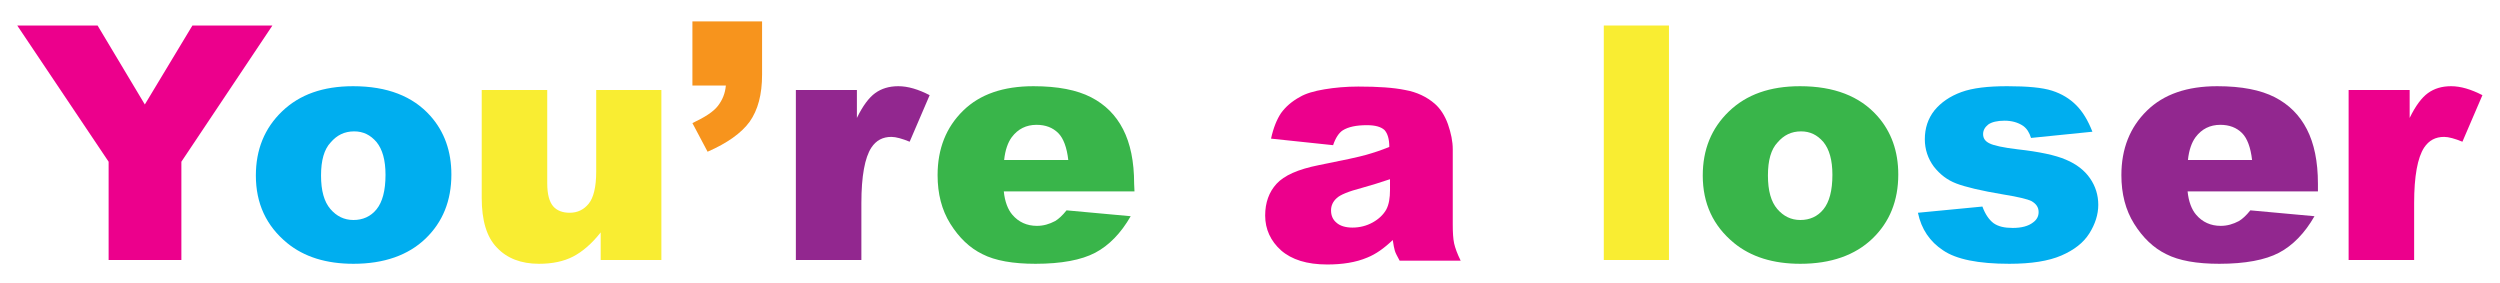 <?xml version="1.0" encoding="utf-8"?>
<!-- Generator: Adobe Illustrator 24.1.0, SVG Export Plug-In . SVG Version: 6.00 Build 0)  -->
<svg version="1.1" id="Layer_1" xmlns="http://www.w3.org/2000/svg" xmlns:xlink="http://www.w3.org/1999/xlink" x="0px" y="0px"
	 viewBox="0 0 725 82.2" style="enable-background:new 0 0 725 82.2;" xml:space="preserve">
<style type="text/css">
	.st0{fill:#EC008C;}
	.st1{fill:#00AEEF;}
	.st2{fill:#F9ED32;}
	.st3{fill:#F7941D;}
	.st4{fill:#92278F;}
	.st5{fill:#39B54A;}
</style>
<path class="st0" d="M5,7.4h23.3L42,30.3L55.8,7.4H79L52.6,46.9v28.5H31.5V46.9L5,7.4z"/>
<path class="st1" d="M74.2,50.9c0-7.5,2.5-13.7,7.6-18.6S93.7,25,102.4,25c9.9,0,17.3,2.9,22.4,8.6c4.1,4.6,6.1,10.3,6.1,17
	c0,7.6-2.5,13.8-7.5,18.6c-5,4.8-12,7.3-20.9,7.3c-7.9,0-14.3-2-19.2-6C77.2,65.5,74.2,59,74.2,50.9z M93.1,50.9
	c0,4.4,0.9,7.6,2.7,9.7c1.8,2.1,4,3.2,6.7,3.2s5-1,6.7-3.1s2.6-5.4,2.6-10c0-4.3-0.9-7.4-2.6-9.5c-1.8-2.1-3.9-3.1-6.5-3.1
	c-2.8,0-5,1.1-6.8,3.2C94,43.3,93.1,46.5,93.1,50.9z"/>
<path class="st2" d="M191.8,75.4h-17.6v-8c-2.6,3.3-5.3,5.6-8,7s-6,2.1-9.9,2.1c-5.2,0-9.3-1.6-12.2-4.7c-3-3.1-4.4-7.9-4.4-14.4
	V26.1h19v27.1c0,3.1,0.6,5.3,1.7,6.6c1.1,1.3,2.8,1.9,4.8,1.9c2.3,0,4.1-0.9,5.5-2.6c1.4-1.7,2.2-4.8,2.2-9.3V26.1h18.9V75.4z"/>
<path class="st3" d="M200.8,6.2H221v15.5c0,5.7-1.2,10.2-3.6,13.6c-2.4,3.3-6.5,6.2-12.2,8.7l-4.4-8.3c3.6-1.7,6.1-3.3,7.4-5
	c1.3-1.7,2.1-3.6,2.3-5.9h-9.7V6.2z"/>
<path class="st4" d="M230.8,26.1h17.7v8.1c1.7-3.5,3.5-5.9,5.3-7.2c1.8-1.3,4-2,6.7-2c2.8,0,5.8,0.9,9.1,2.6l-5.8,13.5
	c-2.2-0.9-4-1.4-5.3-1.4c-2.5,0-4.4,1-5.8,3.1c-1.9,2.9-2.9,8.3-2.9,16.1v16.5h-19L230.8,26.1L230.8,26.1z"/>
<path class="st5" d="M329,55.5h-37.9c0.3,3,1.2,5.3,2.5,6.8c1.8,2.1,4.2,3.2,7.1,3.2c1.9,0,3.6-0.5,5.3-1.4c1-0.6,2.1-1.6,3.3-3.1
	l18.6,1.7c-2.8,4.9-6.3,8.5-10.3,10.6c-4,2.1-9.8,3.2-17.3,3.2c-6.5,0-11.7-0.9-15.4-2.8c-3.7-1.8-6.8-4.8-9.3-8.8
	s-3.7-8.7-3.7-14.1c0-7.7,2.5-13.9,7.4-18.7S291,25,299.7,25c7.1,0,12.6,1.1,16.7,3.2s7.2,5.2,9.3,9.3c2.1,4.1,3.2,9.3,3.2,15.8
	L329,55.5L329,55.5z M309.8,46.4c-0.4-3.6-1.4-6.3-2.9-7.8c-1.6-1.6-3.7-2.4-6.3-2.4c-3,0-5.4,1.2-7.2,3.6c-1.1,1.5-1.9,3.7-2.2,6.6
	C291.2,46.4,309.8,46.4,309.8,46.4z"/>
<path class="st0" d="M386.6,42.1l-18-1.9c0.7-3.2,1.7-5.6,2.9-7.4c1.3-1.8,3.1-3.4,5.5-4.7c1.7-1,4.1-1.7,7.1-2.2s6.3-0.8,9.8-0.8
	c5.7,0,10.2,0.3,13.6,1c3.4,0.6,6.3,2,8.6,4c1.6,1.4,2.9,3.4,3.8,5.9c0.9,2.6,1.4,5,1.4,7.3v21.8c0,2.3,0.1,4.1,0.4,5.5
	c0.3,1.3,0.9,3,1.9,5h-17.7c-0.7-1.3-1.2-2.2-1.4-2.9c-0.2-0.7-0.4-1.7-0.6-3.1c-2.5,2.4-4.9,4.1-7.4,5.1c-3.3,1.4-7.2,2-11.6,2
	c-5.9,0-10.3-1.4-13.4-4.1c-3-2.7-4.6-6.1-4.6-10.1c0-3.7,1.1-6.8,3.3-9.2c2.2-2.4,6.2-4.2,12.2-5.4c7.1-1.4,11.7-2.4,13.8-3
	c2.1-0.6,4.3-1.3,6.7-2.3c0-2.3-0.5-3.9-1.4-4.9c-1-0.9-2.6-1.4-5.1-1.4c-3.1,0-5.4,0.5-7,1.5C388.3,38.5,387.3,40,386.6,42.1z
	 M403,52c-2.6,0.9-5.3,1.7-8.1,2.5c-3.8,1-6.3,2-7.3,3c-1.1,1-1.6,2.2-1.6,3.5c0,1.5,0.5,2.7,1.6,3.6c1,0.9,2.6,1.4,4.6,1.4
	c2.1,0,4.1-0.5,5.9-1.5s3.1-2.3,3.9-3.7c0.8-1.5,1.1-3.4,1.1-5.7V52H403z"/>
<path class="st2" d="M465.1,7.4H484v68h-18.9V7.4z"/>
<path class="st5" d="M493.8,50.9c0-7.5,2.5-13.7,7.6-18.6S513.3,25,522,25c9.9,0,17.3,2.9,22.4,8.6c4.1,4.6,6.1,10.3,6.1,17
	c0,7.6-2.5,13.8-7.5,18.6c-5,4.8-12,7.3-20.9,7.3c-7.9,0-14.3-2-19.2-6C496.8,65.5,493.8,59,493.8,50.9z M512.7,50.9
	c0,4.4,0.9,7.6,2.7,9.7c1.8,2.1,4,3.2,6.7,3.2s5-1,6.7-3.1s2.6-5.4,2.6-10c0-4.3-0.9-7.4-2.6-9.5c-1.8-2.1-3.9-3.1-6.5-3.1
	c-2.8,0-5,1.1-6.8,3.2C513.6,43.3,512.7,46.5,512.7,50.9z"/>
<path class="st1" d="M556.2,61.7l18.7-1.8c0.8,2.2,1.9,3.8,3.2,4.8c1.4,1,3.2,1.4,5.6,1.4c2.5,0,4.5-0.5,5.9-1.6
	c1.1-0.8,1.6-1.8,1.6-3c0-1.4-0.7-2.4-2.1-3.2c-1-0.5-3.7-1.2-8.1-1.9c-6.6-1.1-11.1-2.2-13.7-3.2c-2.6-1-4.7-2.6-6.5-4.9
	c-1.7-2.3-2.6-5-2.6-7.9c0-3.2,0.9-6,2.8-8.4c1.9-2.3,4.5-4.1,7.8-5.3c3.3-1.2,7.7-1.7,13.3-1.7c5.9,0,10.2,0.4,13,1.3
	s5.1,2.3,7,4.2s3.4,4.4,4.7,7.7L589,40c-0.5-1.6-1.2-2.7-2.3-3.5c-1.5-1-3.3-1.5-5.4-1.5c-2.1,0-3.7,0.4-4.7,1.1
	c-1,0.8-1.5,1.7-1.5,2.8c0,1.2,0.6,2.1,1.9,2.7c1.2,0.6,3.9,1.2,8.1,1.7c6.3,0.7,11,1.7,14,3c3.1,1.3,5.4,3.1,7,5.4
	c1.6,2.3,2.4,4.9,2.4,7.7s-0.9,5.6-2.6,8.3s-4.4,4.8-8.1,6.4c-3.7,1.6-8.7,2.4-15.1,2.4c-9,0-15.4-1.3-19.2-3.9
	C559.7,70.1,557.2,66.5,556.2,61.7z"/>
<path class="st4" d="M672.3,55.5h-37.9c0.3,3,1.2,5.3,2.5,6.8c1.8,2.1,4.2,3.2,7.1,3.2c1.9,0,3.6-0.5,5.3-1.4c1-0.6,2.1-1.6,3.3-3.1
	l18.6,1.7c-2.8,4.9-6.3,8.5-10.3,10.6c-4,2.1-9.8,3.2-17.3,3.2c-6.5,0-11.7-0.9-15.4-2.8c-3.7-1.8-6.8-4.8-9.3-8.8
	s-3.7-8.7-3.7-14.1c0-7.7,2.5-13.9,7.4-18.7S634.3,25,643,25c7.1,0,12.6,1.1,16.7,3.2c4.1,2.1,7.2,5.2,9.3,9.3s3.2,9.3,3.2,15.8v2.2
	H672.3z M653.1,46.4c-0.4-3.6-1.4-6.3-2.9-7.8c-1.6-1.6-3.7-2.4-6.3-2.4c-3,0-5.4,1.2-7.2,3.6c-1.1,1.5-1.9,3.7-2.2,6.6
	C634.5,46.4,653.1,46.4,653.1,46.4z"/>
<path class="st0" d="M681.1,26.1h17.7v8.1c1.7-3.5,3.5-5.9,5.3-7.2c1.8-1.3,4-2,6.7-2c2.8,0,5.8,0.9,9.1,2.6l-5.8,13.5
	c-2.2-0.9-4-1.4-5.3-1.4c-2.5,0-4.4,1-5.8,3.1c-1.9,2.9-2.9,8.3-2.9,16.1v16.5h-19V26.1z"/>
</svg>

